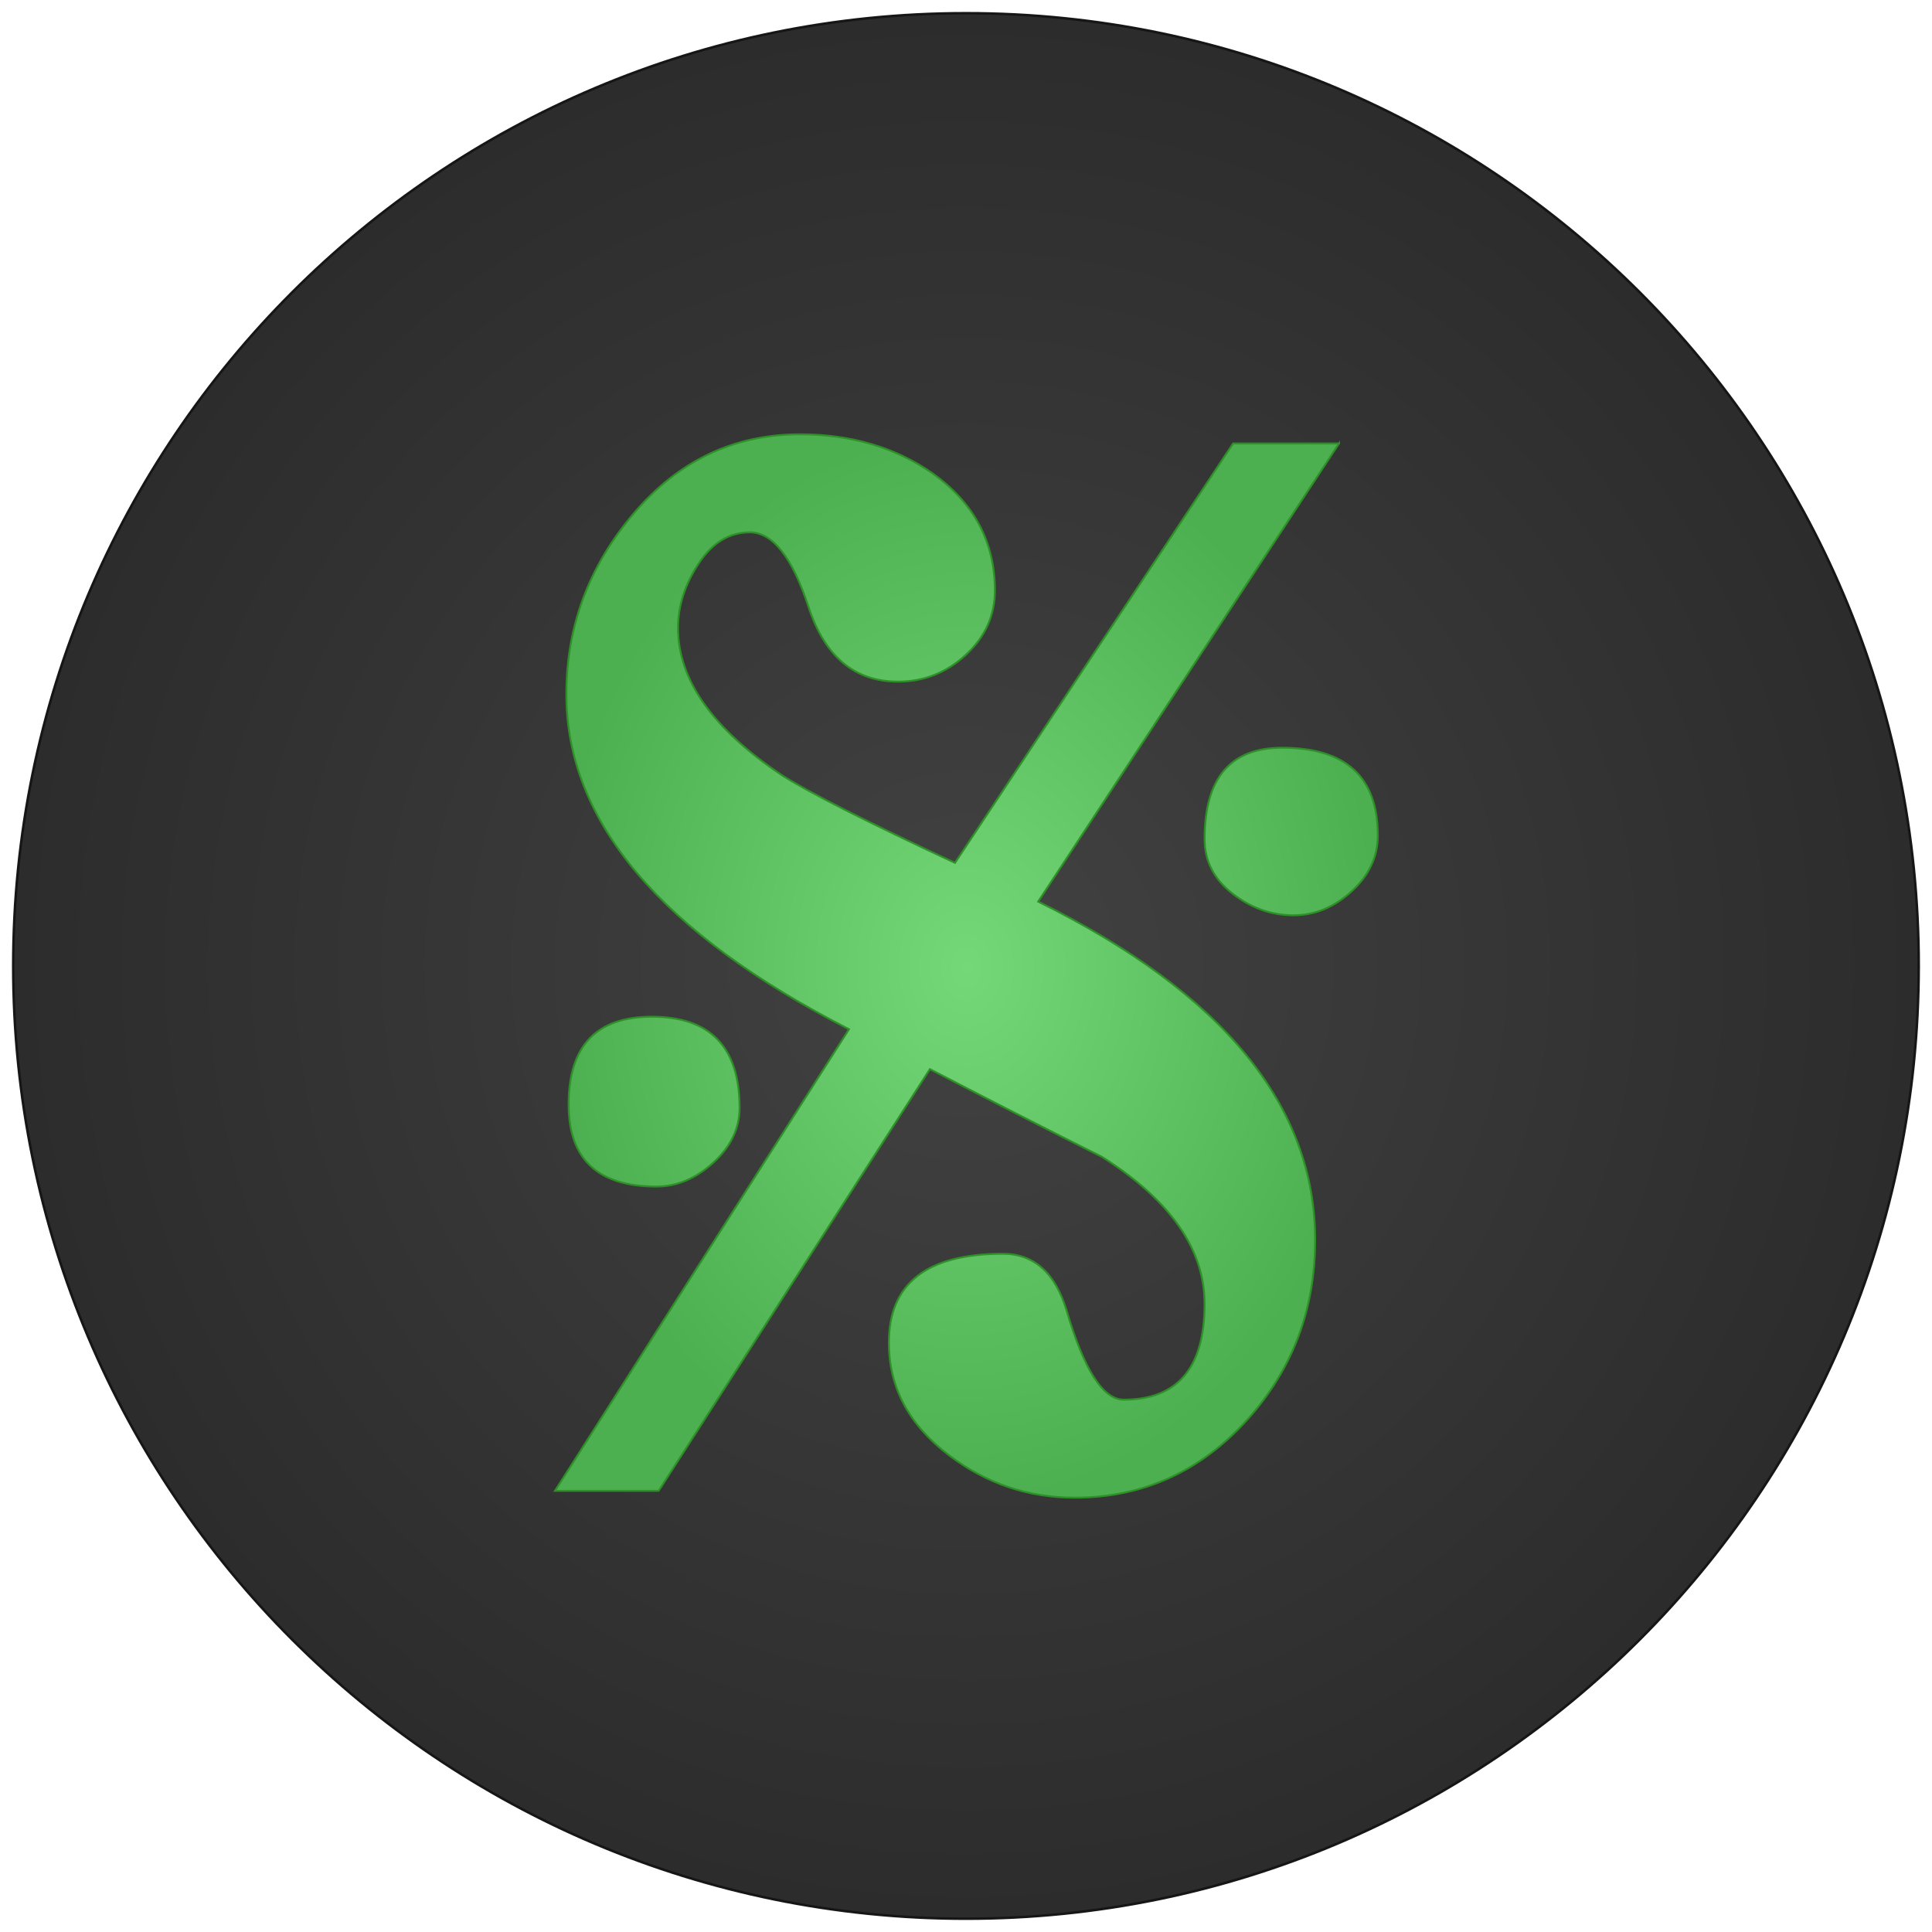 <?xml version="1.0" encoding="UTF-8" standalone="no"?>
<!-- Created with sK1/UniConvertor (http://sk1project.org/) -->

<svg
   xmlns:osb="http://www.openswatchbook.org/uri/2009/osb"
   xmlns:dc="http://purl.org/dc/elements/1.1/"
   xmlns:cc="http://creativecommons.org/ns#"
   xmlns:rdf="http://www.w3.org/1999/02/22-rdf-syntax-ns#"
   xmlns:svg="http://www.w3.org/2000/svg"
   xmlns="http://www.w3.org/2000/svg"
   xmlns:xlink="http://www.w3.org/1999/xlink"
   xmlns:sodipodi="http://sodipodi.sourceforge.net/DTD/sodipodi-0.dtd"
   xmlns:inkscape="http://www.inkscape.org/namespaces/inkscape"
   width="228.843"
   height="228.843"
   viewBox="0 0 183.074 183.074"
   id="svg2"
   version="1.1"
   inkscape:version="0.92.4 (5da689c313, 2019-01-14)"
   sodipodi:docname="manazeak-logo.svg"
   style="fill-rule:evenodd;enable-background:new"
   inkscape:export-filename="E:\nosave\Home\Dev\MzkPage\img\manazeak-logo.png"
   inkscape:export-xdpi="201.36"
   inkscape:export-ydpi="201.36">
  <defs
     id="defs22">
    <linearGradient
       id="linearGradient7108">
      <stop
         style="stop-color:#74d778;stop-opacity:1;"
         offset="0"
         id="stop7110" />
      <stop
         style="stop-color:#4caf50;stop-opacity:1;"
         offset="1"
         id="stop7112" />
    </linearGradient>
    <linearGradient
       id="linearGradient7092"
       osb:paint="solid">
      <stop
         style="stop-color:#c53737;stop-opacity:1;"
         offset="0"
         id="stop7094" />
    </linearGradient>
    <linearGradient
       id="linearGradient4159">
      <stop
         style="stop-color:#424242;stop-opacity:1;"
         offset="0"
         id="stop4161" />
      <stop
         style="stop-color:#2c2c2c;stop-opacity:1;"
         offset="1"
         id="stop4163" />
    </linearGradient>
    <linearGradient
       id="linearGradient3803"
       osb:paint="solid">
      <stop
         style="stop-color:#2c2c2b;stop-opacity:1;"
         offset="0"
         id="stop3805" />
    </linearGradient>
    <radialGradient
       inkscape:collect="always"
       xlink:href="#linearGradient4159-8"
       id="radialGradient4165-5"
       cx="760.009"
       cy="283.492"
       fx="760.009"
       fy="283.492"
       r="68.109"
       gradientUnits="userSpaceOnUse" />
    <linearGradient
       id="linearGradient4159-8">
      <stop
         style="stop-color:#858585;stop-opacity:1;"
         offset="0"
         id="stop4161-8" />
      <stop
         style="stop-color:#424242;stop-opacity:1;"
         offset="1"
         id="stop4163-1" />
    </linearGradient>
    <radialGradient
       inkscape:collect="always"
       xlink:href="#linearGradient4159-8"
       id="radialGradient5689"
       gradientUnits="userSpaceOnUse"
       cx="760.009"
       cy="283.492"
       fx="760.009"
       fy="283.492"
       r="68.109" />
    <radialGradient
       inkscape:collect="always"
       xlink:href="#linearGradient4159"
       id="radialGradient5697"
       cx="1161.612"
       cy="148.172"
       fx="1161.612"
       fy="148.172"
       r="239.726"
       gradientUnits="userSpaceOnUse" />
    <radialGradient
       inkscape:collect="always"
       xlink:href="#linearGradient4159-8-2"
       id="radialGradient5689-8"
       gradientUnits="userSpaceOnUse"
       cx="760.009"
       cy="283.492"
       fx="760.009"
       fy="283.492"
       r="68.109" />
    <linearGradient
       id="linearGradient4159-8-2">
      <stop
         style="stop-color:#858585;stop-opacity:1;"
         offset="0"
         id="stop4161-8-4" />
      <stop
         style="stop-color:#424242;stop-opacity:1;"
         offset="1"
         id="stop4163-1-5" />
    </linearGradient>
    <radialGradient
       r="68.109"
       fy="283.492"
       fx="760.009"
       cy="283.492"
       cx="760.009"
       gradientUnits="userSpaceOnUse"
       id="radialGradient5722"
       xlink:href="#linearGradient4159-8-2"
       inkscape:collect="always" />
    <radialGradient
       inkscape:collect="always"
       xlink:href="#linearGradient4159-8-2"
       id="radialGradient5855"
       gradientUnits="userSpaceOnUse"
       cx="760.009"
       cy="283.492"
       fx="760.009"
       fy="283.492"
       r="68.109" />
    <radialGradient
       inkscape:collect="always"
       xlink:href="#linearGradient4159"
       id="radialGradient7186"
       gradientUnits="userSpaceOnUse"
       cx="1161.612"
       cy="148.172"
       fx="1161.612"
       fy="148.172"
       r="239.726" />
    <radialGradient
       inkscape:collect="always"
       xlink:href="#linearGradient4159-8-2"
       id="radialGradient7188"
       gradientUnits="userSpaceOnUse"
       cx="760.009"
       cy="283.492"
       fx="760.009"
       fy="283.492"
       r="68.109" />
    <radialGradient
       inkscape:collect="always"
       xlink:href="#linearGradient4159"
       id="radialGradient3888"
       gradientUnits="userSpaceOnUse"
       cx="1161.612"
       cy="148.172"
       fx="1161.612"
       fy="148.172"
       r="239.726" />
    <radialGradient
       inkscape:collect="always"
       xlink:href="#linearGradient4159-8-2"
       id="radialGradient3890"
       gradientUnits="userSpaceOnUse"
       cx="760.009"
       cy="283.492"
       fx="760.009"
       fy="283.492"
       r="68.109" />
    <radialGradient
       inkscape:collect="always"
       xlink:href="#linearGradient4159"
       id="radialGradient3908"
       gradientUnits="userSpaceOnUse"
       cx="1161.612"
       cy="148.172"
       fx="1161.612"
       fy="148.172"
       r="239.726" />
    <radialGradient
       inkscape:collect="always"
       xlink:href="#linearGradient4159-8-2"
       id="radialGradient3910"
       gradientUnits="userSpaceOnUse"
       cx="760.009"
       cy="283.492"
       fx="760.009"
       fy="283.492"
       r="68.109" />
    <radialGradient
       inkscape:collect="always"
       xlink:href="#linearGradient4159"
       id="radialGradient3824"
       cx="31.981"
       cy="32.019"
       fx="31.981"
       fy="32.019"
       r="31.981"
       gradientUnits="userSpaceOnUse" />
    <radialGradient
       inkscape:collect="always"
       xlink:href="#linearGradient7108"
       id="radialGradient3850"
       cx="50.766"
       cy="352.336"
       fx="50.766"
       fy="352.336"
       r="51.174"
       gradientTransform="matrix(1,0,0,1.29,0,-102.147)"
       gradientUnits="userSpaceOnUse" />
    <radialGradient
       inkscape:collect="always"
       xlink:href="#linearGradient7108"
       id="radialGradient3860"
       gradientUnits="userSpaceOnUse"
       gradientTransform="matrix(1,0,0,1.29,0,-102.147)"
       cx="50.766"
       cy="352.336"
       fx="50.766"
       fy="352.336"
       r="51.174" />
    <radialGradient
       inkscape:collect="always"
       xlink:href="#linearGradient7108"
       id="radialGradient3862"
       gradientUnits="userSpaceOnUse"
       gradientTransform="matrix(1,0,0,1.29,0,-102.147)"
       cx="50.766"
       cy="352.336"
       fx="50.766"
       fy="352.336"
       r="51.174" />
    <radialGradient
       inkscape:collect="always"
       xlink:href="#linearGradient7108"
       id="radialGradient3864"
       gradientUnits="userSpaceOnUse"
       gradientTransform="matrix(1,0,0,1.29,0,-102.147)"
       cx="50.766"
       cy="352.336"
       fx="50.766"
       fy="352.336"
       r="51.174" />
    <radialGradient
       inkscape:collect="always"
       xlink:href="#linearGradient7108"
       id="radialGradient3869"
       gradientUnits="userSpaceOnUse"
       gradientTransform="matrix(1,0,0,1.29,0,-102.147)"
       cx="50.766"
       cy="352.336"
       fx="50.766"
       fy="352.336"
       r="51.174" />
    <radialGradient
       inkscape:collect="always"
       xlink:href="#linearGradient7108"
       id="radialGradient3871"
       gradientUnits="userSpaceOnUse"
       gradientTransform="matrix(1,0,0,1.29,0,-102.147)"
       cx="50.766"
       cy="352.336"
       fx="50.766"
       fy="352.336"
       r="51.174" />
    <radialGradient
       inkscape:collect="always"
       xlink:href="#linearGradient7108"
       id="radialGradient3873"
       gradientUnits="userSpaceOnUse"
       gradientTransform="matrix(1,0,0,1.29,0,-102.147)"
       cx="50.766"
       cy="352.336"
       fx="50.766"
       fy="352.336"
       r="51.174" />
    <radialGradient
       inkscape:collect="always"
       xlink:href="#linearGradient7108"
       id="radialGradient3877"
       gradientUnits="userSpaceOnUse"
       gradientTransform="matrix(1,0,0,1.29,0,-102.147)"
       cx="50.766"
       cy="352.336"
       fx="50.766"
       fy="352.336"
       r="51.174" />
    <radialGradient
       inkscape:collect="always"
       xlink:href="#linearGradient7108"
       id="radialGradient3879"
       gradientUnits="userSpaceOnUse"
       gradientTransform="matrix(1,0,0,1.29,0,-102.147)"
       cx="50.766"
       cy="352.336"
       fx="50.766"
       fy="352.336"
       r="51.174" />
    <radialGradient
       inkscape:collect="always"
       xlink:href="#linearGradient7108"
       id="radialGradient3882"
       gradientUnits="userSpaceOnUse"
       gradientTransform="matrix(0.294,0,0,0.379,484.081,356.023)"
       cx="50.766"
       cy="352.336"
       fx="50.766"
       fy="352.336"
       r="51.174" />
    <radialGradient
       inkscape:collect="always"
       xlink:href="#linearGradient7108"
       id="radialGradient3887"
       gradientUnits="userSpaceOnUse"
       gradientTransform="matrix(0.294,0,0,0.379,484.081,356.023)"
       cx="50.766"
       cy="352.336"
       fx="50.766"
       fy="352.336"
       r="51.174" />
    <radialGradient
       inkscape:collect="always"
       xlink:href="#linearGradient7108"
       id="radialGradient3891"
       gradientUnits="userSpaceOnUse"
       gradientTransform="matrix(0.294,0,0,0.379,484.081,356.023)"
       cx="50.766"
       cy="352.336"
       fx="50.766"
       fy="352.336"
       r="51.174" />
    <radialGradient
       inkscape:collect="always"
       xlink:href="#linearGradient7108"
       id="radialGradient3896"
       gradientUnits="userSpaceOnUse"
       gradientTransform="matrix(0.294,0,0,0.379,484.081,356.023)"
       cx="50.766"
       cy="352.336"
       fx="50.766"
       fy="352.336"
       r="51.174" />
    <radialGradient
       inkscape:collect="always"
       xlink:href="#linearGradient7108"
       id="radialGradient3899"
       gradientUnits="userSpaceOnUse"
       gradientTransform="matrix(0.768,0,0,0.991,524.263,76.37)"
       cx="50.766"
       cy="352.336"
       fx="50.766"
       fy="352.336"
       r="51.174" />
  </defs>
  <sodipodi:namedview
     pagecolor="#ffffff"
     bordercolor="#666666"
     borderopacity="1"
     objecttolerance="10"
     gridtolerance="10"
     guidetolerance="10"
     inkscape:pageopacity="0"
     inkscape:pageshadow="2"
     inkscape:window-width="1920"
     inkscape:window-height="1017"
     id="namedview20"
     showgrid="false"
     inkscape:zoom="1.7940586"
     inkscape:cx="107.04985"
     inkscape:cy="131.90718"
     inkscape:window-x="-8"
     inkscape:window-y="-8"
     inkscape:window-maximized="1"
     inkscape:current-layer="layer4"
     fit-margin-top="1"
     fit-margin-left="1"
     fit-margin-right="1"
     fit-margin-bottom="1"
     showborder="true"
     borderlayer="false"
     inkscape:showpageshadow="true"
     inkscape:document-units="mm" />
  <g
     inkscape:groupmode="layer"
     id="layer4"
     inkscape:label="Layer"
     style="display:inline"
     transform="translate(-471.676,-333.868)">
    <path
       sodipodi:type="arc"
       style="fill:url(#radialGradient3824);fill-opacity:1;fill-rule:nonzero;stroke:#161616;stroke-width:0.085;stroke-miterlimit:4;stroke-opacity:1;stroke-dasharray:none"
       id="path3816"
       sodipodi:cx="31.98056"
       sodipodi:cy="32.01944"
       sodipodi:rx="31.98056"
       sodipodi:ry="31.98056"
       d="M 63.961,32.019 C 63.961,49.682 49.643,64 31.981,64 14.318,64 0,49.682 0,32.019 0,14.357 14.318,0.039 31.981,0.039 c 17.662,0 31.981,14.318 31.981,31.981 z"
       transform="matrix(2.823,0,0,2.823,472.928,335.01)" />
    <path
       style="font-style:normal;font-weight:normal;font-size:12px;font-family:Dialog;fill:url(#radialGradient3899);fill-opacity:1;stroke:#2e9128;stroke-width:0.178;stroke-linecap:butt;stroke-linejoin:miter;stroke-miterlimit:10;stroke-dasharray:none;stroke-dashoffset:0;stroke-opacity:1"
       inkscape:connector-curvature="0"
       d="m 602.237,413.039 q 0,3.024 -2.484,5.292 -2.484,2.268 -5.508,2.268 -3.132,0 -5.778,-2.052 -2.646,-2.052 -2.646,-5.184 0,-8.64 7.344,-8.64 9.072,0 9.072,8.316 z m -3.672,-37.151 -28.511,43.415 q 26.243,12.96 26.243,32.075 0,9.828 -6.372,16.956 -6.696,7.452 -16.416,7.452 -6.588,0 -11.88,-3.996 -5.724,-4.32 -5.724,-10.692 0,-8.424 10.8,-8.424 4.428,0 6.048,5.4 2.484,8.424 5.4,8.424 7.668,0 7.668,-9.072 0,-7.776 -9.72,-13.932 -8.208,-4.104 -16.308,-8.316 l -25.703,39.959 h -9.828 l 27.863,-43.739 q -26.783,-13.716 -26.783,-31.751 0,-9.612 6.372,-17.118 6.372,-7.506 15.768,-7.506 7.236,0 12.528,3.672 5.94,4.212 5.94,11.124 0,3.564 -2.754,6.102 -2.754,2.538 -6.426,2.538 -6.156,0 -8.478,-7.074 -2.322,-7.074 -5.562,-7.074 -2.916,0 -4.86,2.97 -1.944,2.97 -1.944,6.102 0,7.344 9.828,13.932 3.888,2.484 16.416,8.316 l 26.351,-39.743 h 10.044 z m -56.807,62.963 q 0,2.916 -2.484,5.184 -2.484,2.268 -5.4,2.268 -8.316,0 -8.316,-7.776 0,-8.316 7.884,-8.316 8.316,0 8.316,8.64 z"
       id="path3833" />
  </g>
</svg>
